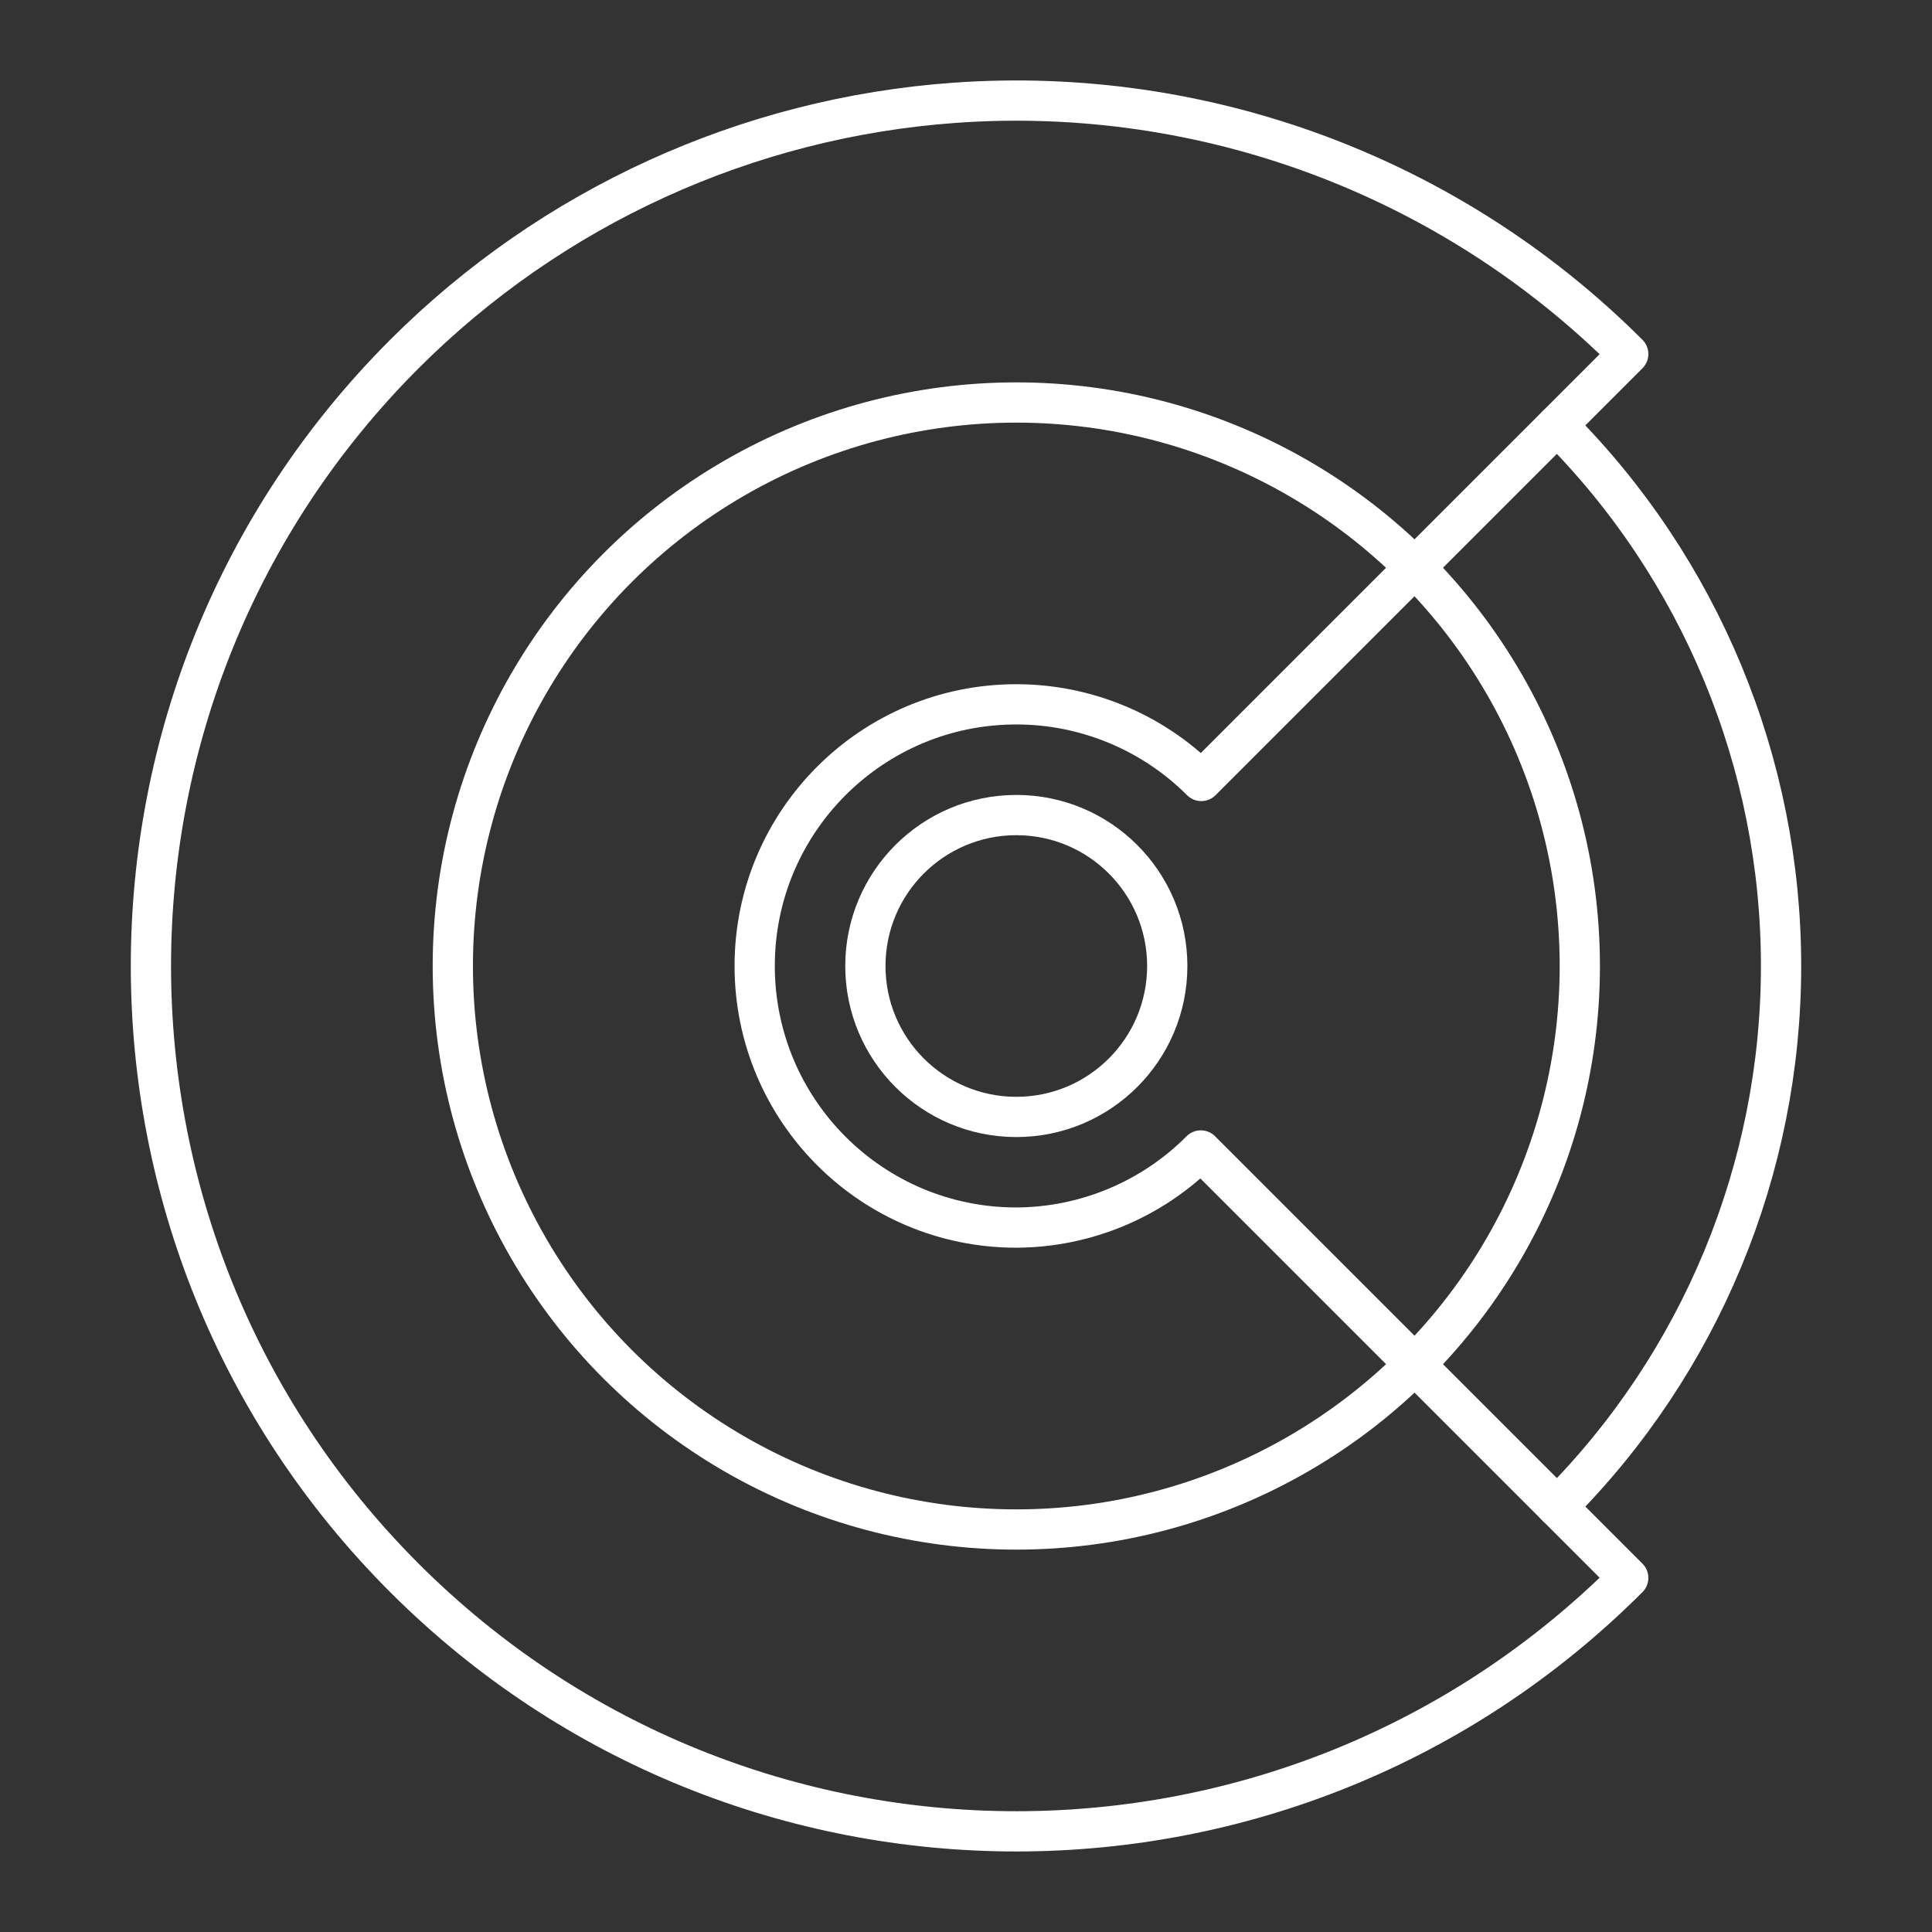 <?xml version="1.0" encoding="UTF-8"?><svg id="a" xmlns="http://www.w3.org/2000/svg" viewBox="0 0 48 48"><rect x="0" y="0" width="48" height="48" fill="#333333" stroke="none"/><defs><style>.b{fill:none;stroke:#fff;stroke-linecap:round;stroke-linejoin:round;}</style></defs><path class="b" d="M23.717,2.554c-5.159.369-10.012,2.585-13.67,6.242-8.396,8.396-8.397,22.009-0,30.406 0.0 0.0 0.0 0.0 0.0 0,8.396,8.396,22.009,8.397,30.406 0l0-0-10.619-10.619c-1.214,1.22-2.863,1.909-4.584,1.916-3.59,0-6.5-2.91-6.5-6.5s2.91-6.5,6.5-6.5c1.724 0,3.377.685,4.596,1.904l10.607-10.607c-4.41-4.409-10.516-6.687-16.736-6.242l0-0Z"/><circle class="b" cx="25.25" cy="24" r="14"/><circle class="b" cx="25.25" cy="24" r="3.75"/><path class="b" d="M38.685,10.565c3.563,3.563,5.565,8.396,5.565,13.435,0,5.039-2.002,9.872-5.565,13.435"/></svg>